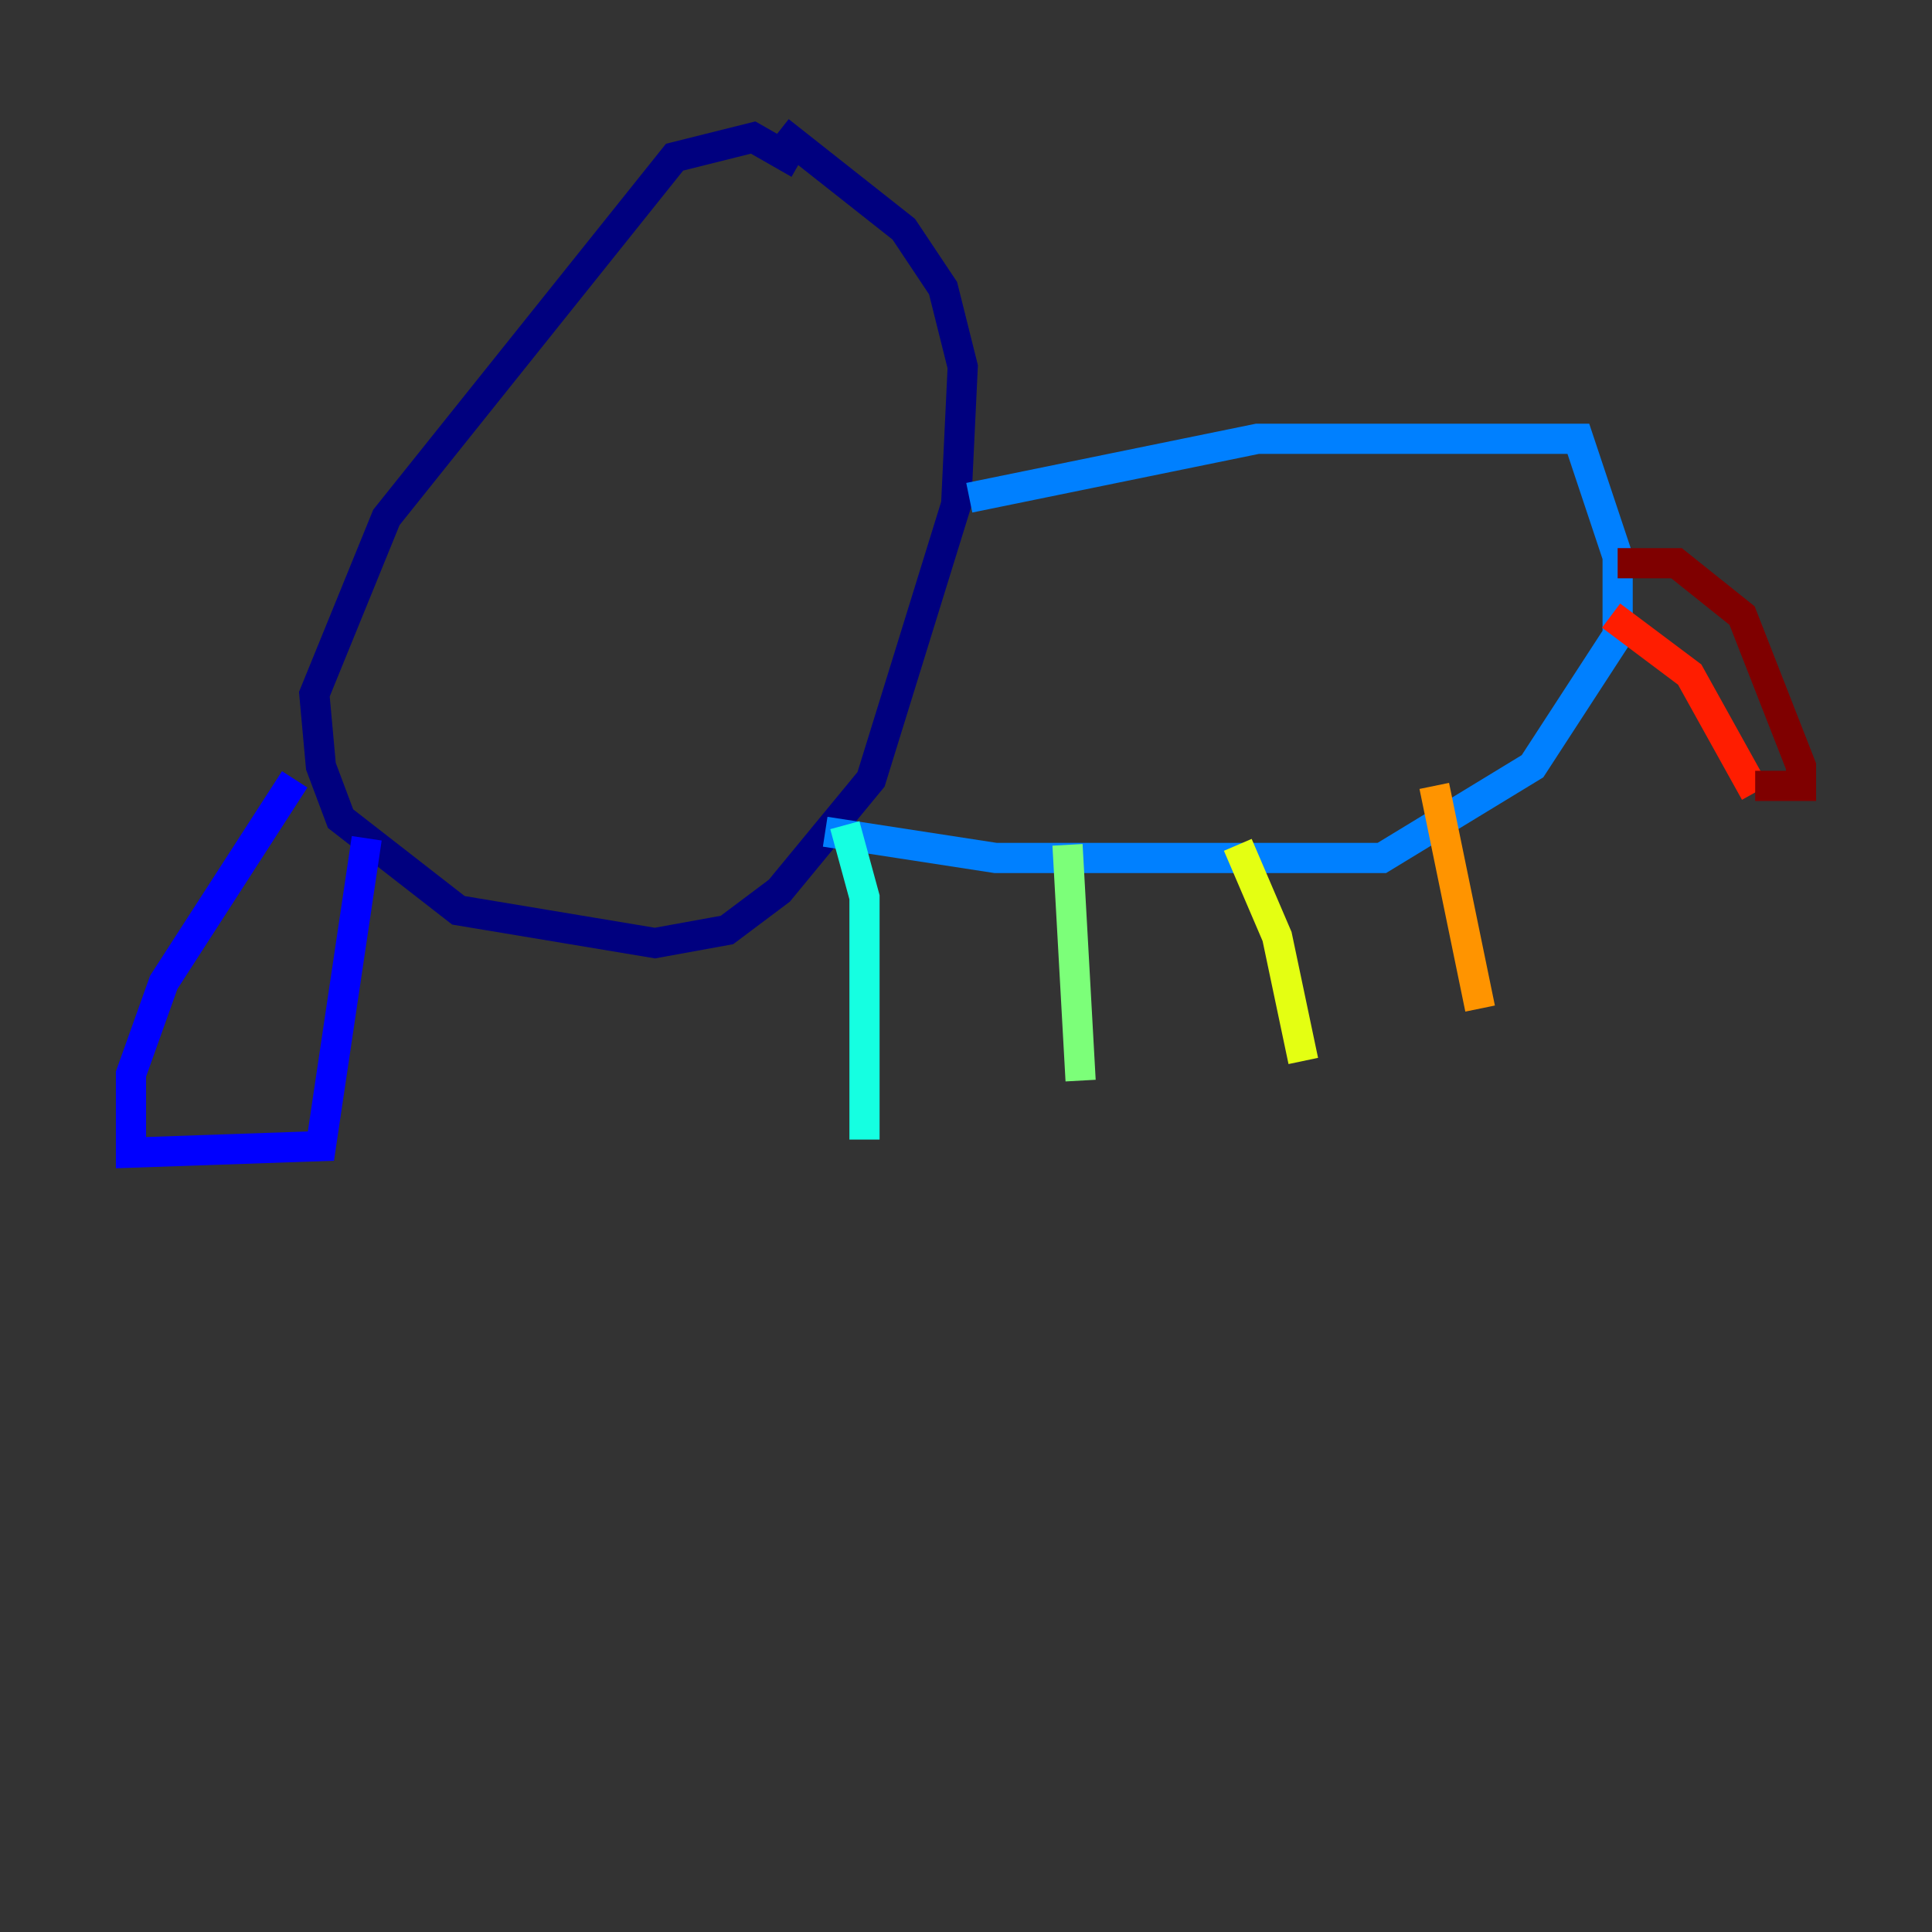 <?xml version="1.0" encoding="utf-8" ?>
<svg baseProfile="tiny" height="128" version="1.2" viewBox="0,0,128,128" width="128" xmlns="http://www.w3.org/2000/svg" xmlns:ev="http://www.w3.org/2001/xml-events" xmlns:xlink="http://www.w3.org/1999/xlink"><rect x="0" y="0" width="128" height="128" fill="#333333" stroke="none"/><defs /><polyline fill="none" points="52.936,10.848 49.898,9.112 44.691,10.414 25.6,34.278 20.827,45.993 21.261,50.766 22.563,54.237 30.373,60.312 43.39,62.481 48.163,61.614 51.634,59.01 57.709,51.634 63.349,33.41 63.783,24.298 62.481,19.091 59.878,15.186 51.634,8.678" stroke="#00007f" stroke-width="2" /><polyline fill="none" points="19.525,51.634 10.848,65.085 8.678,71.159 8.678,76.366 21.261,75.932 24.298,55.539" stroke="#0000ff" stroke-width="2" /><polyline fill="none" points="64.217,32.976 83.308,29.071 104.57,29.071 107.173,36.881 107.173,42.088 101.532,50.766 91.552,56.841 65.953,56.841 54.671,55.105" stroke="#0080ff" stroke-width="2" /><polyline fill="none" points="55.973,54.671 57.275,59.444 57.275,75.498" stroke="#15ffe1" stroke-width="2" /><polyline fill="none" points="70.725,55.973 71.593,71.593" stroke="#7cff79" stroke-width="2" /><polyline fill="none" points="82.007,55.973 84.61,62.047 86.346,70.291" stroke="#e4ff12" stroke-width="2" /><polyline fill="none" points="95.024,52.068 98.061,66.82" stroke="#ff9400" stroke-width="2" /><polyline fill="none" points="106.739,40.786 111.946,44.691 116.285,52.502" stroke="#ff1d00" stroke-width="2" /><polyline fill="none" points="116.285,52.068 119.322,52.068 119.322,50.766 115.417,40.786 111.078,37.315 107.173,37.315" stroke="#7f0000" stroke-width="2" /></svg>